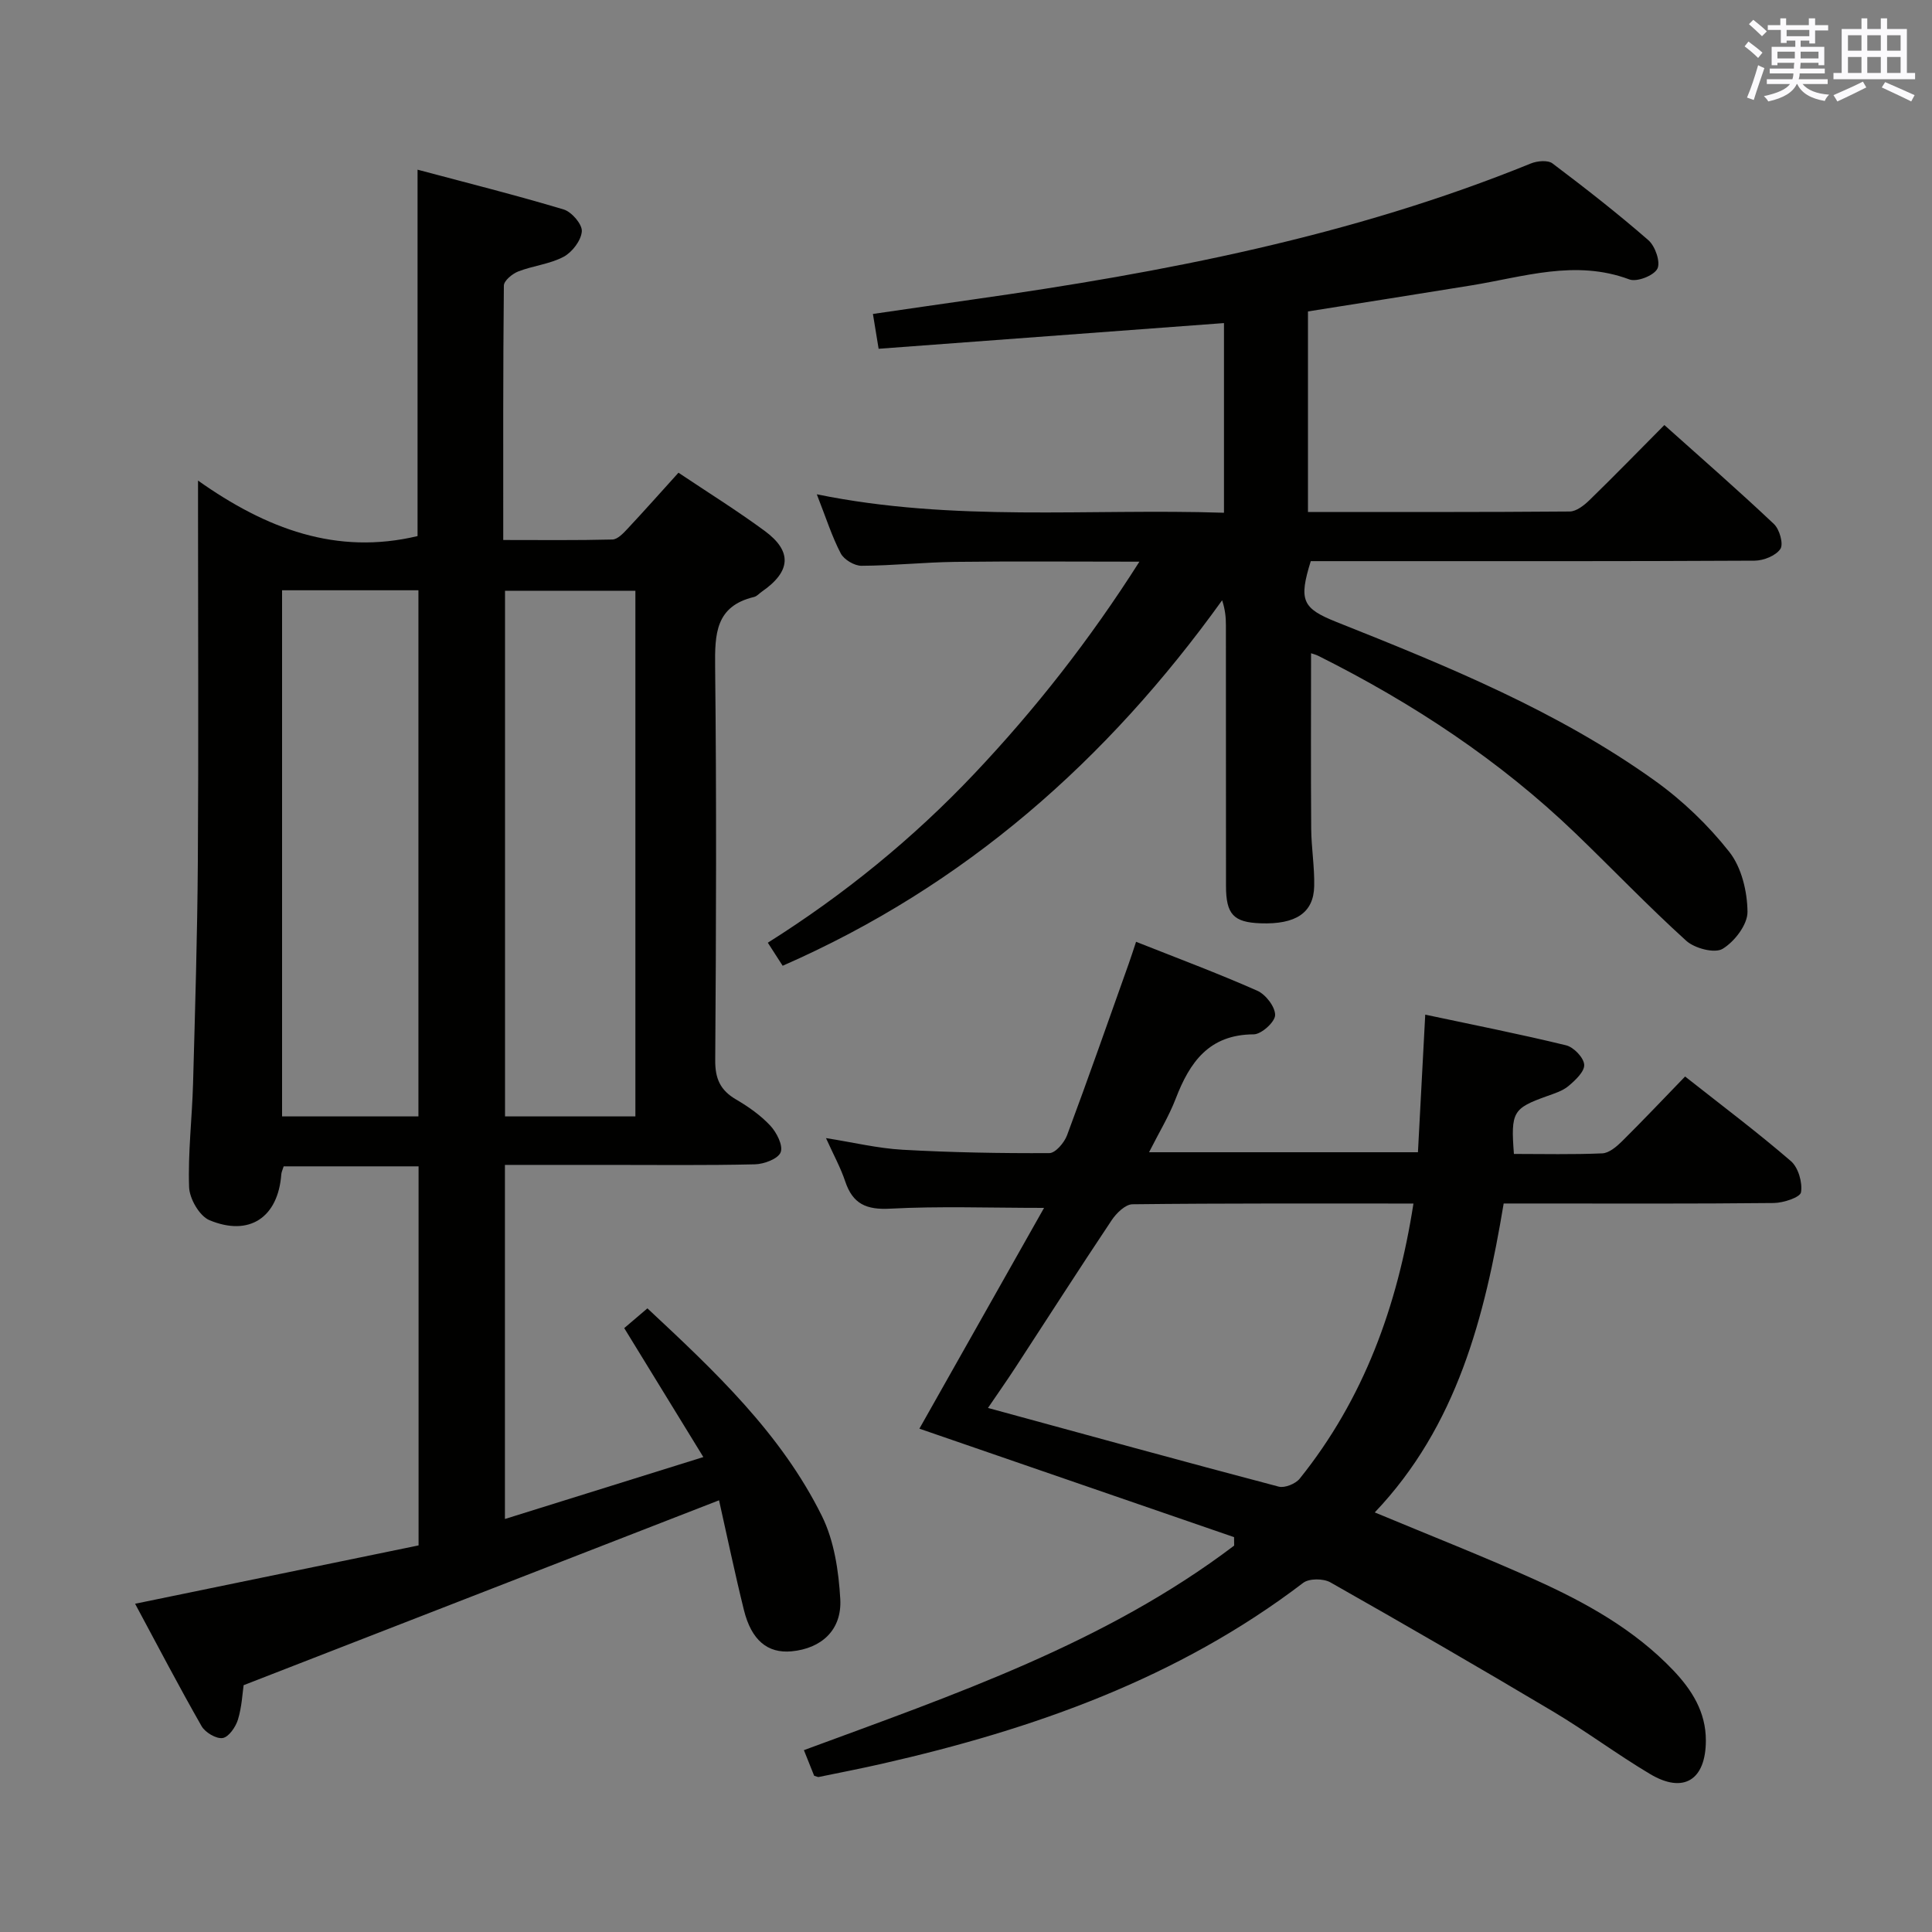 <svg enable-background="new 0 0 400 400" viewBox="0 0 400 400" xmlns="http://www.w3.org/2000/svg"><rect x="0" y="0" width="400" height="400" fill="#808080" stroke="none"/><g fill="#010100"><path d="m50.44 348.9c-.24 1.64-.37 4.49-1.18 7.14-.47 1.52-1.9 3.6-3.16 3.8-1.33.21-3.61-1.15-4.36-2.45-4.68-8.19-9.04-16.55-13.77-25.35 20.06-4.13 39.29-8.09 58.69-12.08 0-26.38 0-52.29 0-78.48-9.48 0-18.7 0-27.93 0-.22.73-.46 1.18-.49 1.65-.66 8.89-6.58 12.96-14.89 9.49-2.06-.87-4.12-4.45-4.2-6.85-.25-7.12.62-14.27.82-21.42.42-15.31.89-30.61.99-45.92.16-23.99.04-47.99.04-71.98 0-1.82 0-3.64 0-6.95 14.14 10.01 28.7 15.49 45.45 11.49 0-24.74 0-49.77 0-75.86 10.26 2.74 20.33 5.26 30.26 8.24 1.65.5 3.86 3.07 3.75 4.53-.14 1.89-1.99 4.31-3.76 5.26-2.86 1.52-6.33 1.85-9.4 3.04-1.23.48-2.97 1.91-2.98 2.93-.18 17.3-.13 34.61-.13 52.67 7.77 0 15.2.09 22.61-.1 1.06-.03 2.23-1.27 3.09-2.19 3.52-3.76 6.94-7.62 10.58-11.64 6.03 4.04 12.1 7.82 17.84 12.04 5.78 4.25 5.44 8.42-.57 12.58-.55.38-1.04.97-1.64 1.11-7.98 1.91-8.11 7.68-8.04 14.44.3 27.16.21 54.32.02 81.47-.03 3.82 1.05 6.21 4.29 8.11 2.57 1.5 5.1 3.28 7.11 5.43 1.31 1.41 2.69 4.1 2.15 5.51-.51 1.35-3.43 2.46-5.32 2.5-10.16.24-20.32.12-30.49.12-6.97 0-13.94 0-21.28 0v73.31c13.58-4.24 26.81-8.36 41.08-12.82-5.63-9.17-10.89-17.75-16.38-26.7 1.27-1.08 2.88-2.45 4.8-4.09 13.92 12.99 27.67 25.89 36.14 43.02 2.53 5.13 3.46 11.37 3.79 17.18.36 6.4-3.91 10.23-10.09 10.81-4.94.46-8.31-2.28-9.86-8.55-1.9-7.68-3.51-15.43-5.15-22.72-33.09 12.86-65.49 25.47-98.43 38.28zm7.96-226.69v108.93h28.23c0-36.54 0-72.63 0-108.93-9.42 0-18.54 0-28.23 0zm73.15.1c-9.16 0-18.03 0-26.99 0v108.83h26.99c0-36.51 0-72.57 0-108.83z"/><path d="m271.44 135.25c0 12.39-.06 24.35.03 36.3.03 3.98.71 7.96.62 11.93-.12 5.53-3.83 7.94-11.1 7.68-5.6-.2-7.16-1.85-7.16-7.75-.02-18 0-36-.02-54 0-1.58-.14-3.16-.78-5.13-23.76 33.07-53.16 59.11-90.99 75.67-.85-1.33-1.81-2.82-3.07-4.77 15.79-9.95 30.06-21.57 42.77-35.01 12.56-13.29 23.83-27.62 34.16-43.88-13.3 0-25.7-.11-38.1.04-6.48.08-12.95.78-19.43.81-1.47.01-3.62-1.27-4.3-2.56-1.82-3.48-3.02-7.29-4.96-12.24 28.46 5.81 56.22 2.9 84.3 3.82 0-13.22 0-26.08 0-39.27-23.86 1.78-47.51 3.54-71.5 5.32-.41-2.48-.75-4.54-1.18-7.21 7.21-1.04 14.05-2.05 20.89-3.02 39.37-5.58 78.28-13.06 115.34-28.14 1.31-.53 3.5-.73 4.46-.01 6.78 5.11 13.48 10.34 19.87 15.91 1.41 1.23 2.55 4.55 1.85 5.9-.74 1.43-4.24 2.8-5.8 2.21-11.17-4.18-21.88-.52-32.73 1.24-11.14 1.81-22.28 3.56-33.81 5.39v41.52c18.23 0 36.21.05 54.19-.1 1.38-.01 2.98-1.27 4.09-2.35 5.13-4.99 10.13-10.13 15.51-15.55 7.71 6.9 15.34 13.55 22.69 20.5 1.16 1.09 2.01 4.14 1.33 5.15-.95 1.41-3.48 2.42-5.34 2.43-27.5.15-55 .1-82.5.1-3.16 0-6.32 0-9.39 0-2.53 8.14-1.77 9.77 5.36 12.61 22.88 9.11 45.72 18.4 65.89 32.85 5.74 4.11 11.03 9.19 15.4 14.73 2.54 3.22 3.73 8.2 3.77 12.41.03 2.64-2.68 6.18-5.16 7.67-1.65.99-5.79-.1-7.53-1.68-7.88-7.14-15.24-14.85-22.91-22.23-15.73-15.13-33.75-26.99-53.21-36.73-.54-.28-1.16-.42-1.55-.56z"/><path d="m255.5 318.25c-21.74-7.5-43.48-14.99-65.15-22.46 8.51-15.06 17.1-30.28 25.81-45.71-11.38 0-21.64-.38-31.85.16-4.95.27-7.76-.98-9.32-5.65-.94-2.81-2.39-5.45-3.98-8.96 5.65.89 10.71 2.12 15.83 2.41 10.12.57 20.28.75 30.42.7 1.26-.01 3.09-2.16 3.66-3.69 4.41-11.82 8.57-23.73 12.8-35.61.5-1.39.94-2.81 1.49-4.45 8.53 3.38 16.91 6.51 25.08 10.12 1.75.77 3.74 3.34 3.71 5.06-.02 1.42-2.85 3.98-4.44 3.98-9.24.04-13.23 5.75-16.14 13.31-1.41 3.67-3.5 7.08-5.52 11.1h55.67c.48-9.05.97-18.27 1.51-28.49 9.92 2.11 19.59 4.02 29.16 6.35 1.57.38 3.64 2.53 3.75 4 .11 1.41-1.82 3.23-3.24 4.42-1.22 1.03-2.93 1.55-4.48 2.11-7.03 2.52-7.5 3.25-6.83 11.96 6.06 0 12.19.15 18.3-.12 1.39-.06 2.93-1.37 4.04-2.46 4.35-4.31 8.57-8.77 13.1-13.45 7.72 6.09 15.02 11.57 21.91 17.52 1.53 1.32 2.42 4.42 2.09 6.45-.17 1.05-3.65 2.2-5.64 2.22-16.66.18-33.32.1-49.98.1-1.81 0-3.62 0-5.94 0-3.91 23.5-9.67 46.07-26.69 63.96 11.51 4.8 22.46 9.1 33.17 13.92 10.49 4.73 20.56 10.3 28.63 18.77 3.85 4.05 6.76 8.62 6.75 14.54-.01 8.15-4.59 11.08-11.54 6.94-6.85-4.08-13.28-8.89-20.13-12.97-15.25-9.08-30.62-17.97-46.07-26.72-1.45-.82-4.4-.84-5.64.11-25.95 19.79-55.84 30.32-87.2 37.45-4.35.99-8.74 1.84-13.11 2.74-.14.03-.32-.08-.93-.26-.55-1.37-1.21-3.02-2.12-5.3 31.11-11.49 62.43-22.16 89.08-42.35-.01-.59-.01-1.17-.02-1.75zm37.14-69.07c-19.92 0-39.05-.07-58.18.15-1.47.02-3.33 1.84-4.3 3.3-6.74 10.09-13.28 20.31-19.91 30.47-1.78 2.73-3.66 5.4-5.7 8.4 20.49 5.59 40.31 11.05 60.19 16.29 1.25.33 3.49-.58 4.35-1.65 13.22-16.47 20.22-35.56 23.55-56.96z"/></g><path d="m361.2 9.6.8-1c.9.7 1.9 1.4 2.9 2.3l-.9 1.1c-1-1-2-1.8-2.8-2.4zm.5 10.6c.9-2.1 1.6-4.3 2.3-6.7.4.2.8.4 1.3.6-.7 2.1-1.5 4.3-2.2 6.6zm.4-15.2.9-.9c1 .8 2 1.6 2.8 2.4l-1 1c-.9-.9-1.8-1.7-2.7-2.5zm12.5-1.2h1.2v1.4h2.7v1.1h-2.7v2.7h-1.2v-.6h-1.8v1.3h4.9v3.8h-1.2v-.5h-3.7c0 .4-.1.9-.1 1.2h5.1v1h-5.2c0 .5-.1.9-.2 1.2h6v1h-5.2c1.1 1.3 2.9 2 5.5 2.2-.4.4-.7.8-.9 1.3-2.9-.5-4.8-1.6-5.7-3.5h-.1c-.8 1.7-2.7 2.9-5.9 3.6-.2-.4-.6-.8-.9-1.1 2.8-.6 4.6-1.4 5.4-2.5h-4.8v-1h5.3c.1-.3.2-.7.2-1.2h-4.9v-1h5c0-.4 0-.8.1-1.2h-3.5v.5h-1.2v-3.8h4.9v-1.3h-1.8v.5h-1.2v-2.7h-2.7v-1h2.6v-1.4h1.2v1.4h4.7v-1.4zm-6.6 8.3h3.6c0-.4 0-.9 0-1.4h-3.6zm1.9-4.6h4.7v-1.3h-4.7zm6.6 3.2h-3.7v1.4h3.7z" fill="#fbfafc"/><path d="m385.3 3.8h1.3v2.2h2.8v-2.2h1.3v2.2h4.1v9.1h1.7v1.3h-16.9v-1.3h1.7v-9.1h4.1v-2.2zm.4 13.1.7 1.2c-1.8.9-3.8 1.9-6 2.9-.2-.4-.5-.8-.8-1.3 2.3-1 4.3-1.9 6.1-2.8zm-3.1-6.4h2.8v-3.2h-2.8zm0 4.6h2.8v-3.3h-2.8zm4-4.6h2.8v-3.2h-2.8zm0 4.6h2.8v-3.3h-2.8zm3.7 1.9c2.1.9 4.1 1.8 6.1 2.7l-.7 1.3c-2.2-1.1-4.2-2-6.1-2.9zm3.2-9.7h-2.8v3.2h2.8zm-2.8 7.8h2.8v-3.3h-2.8z" fill="#fbfafc"/></svg>
